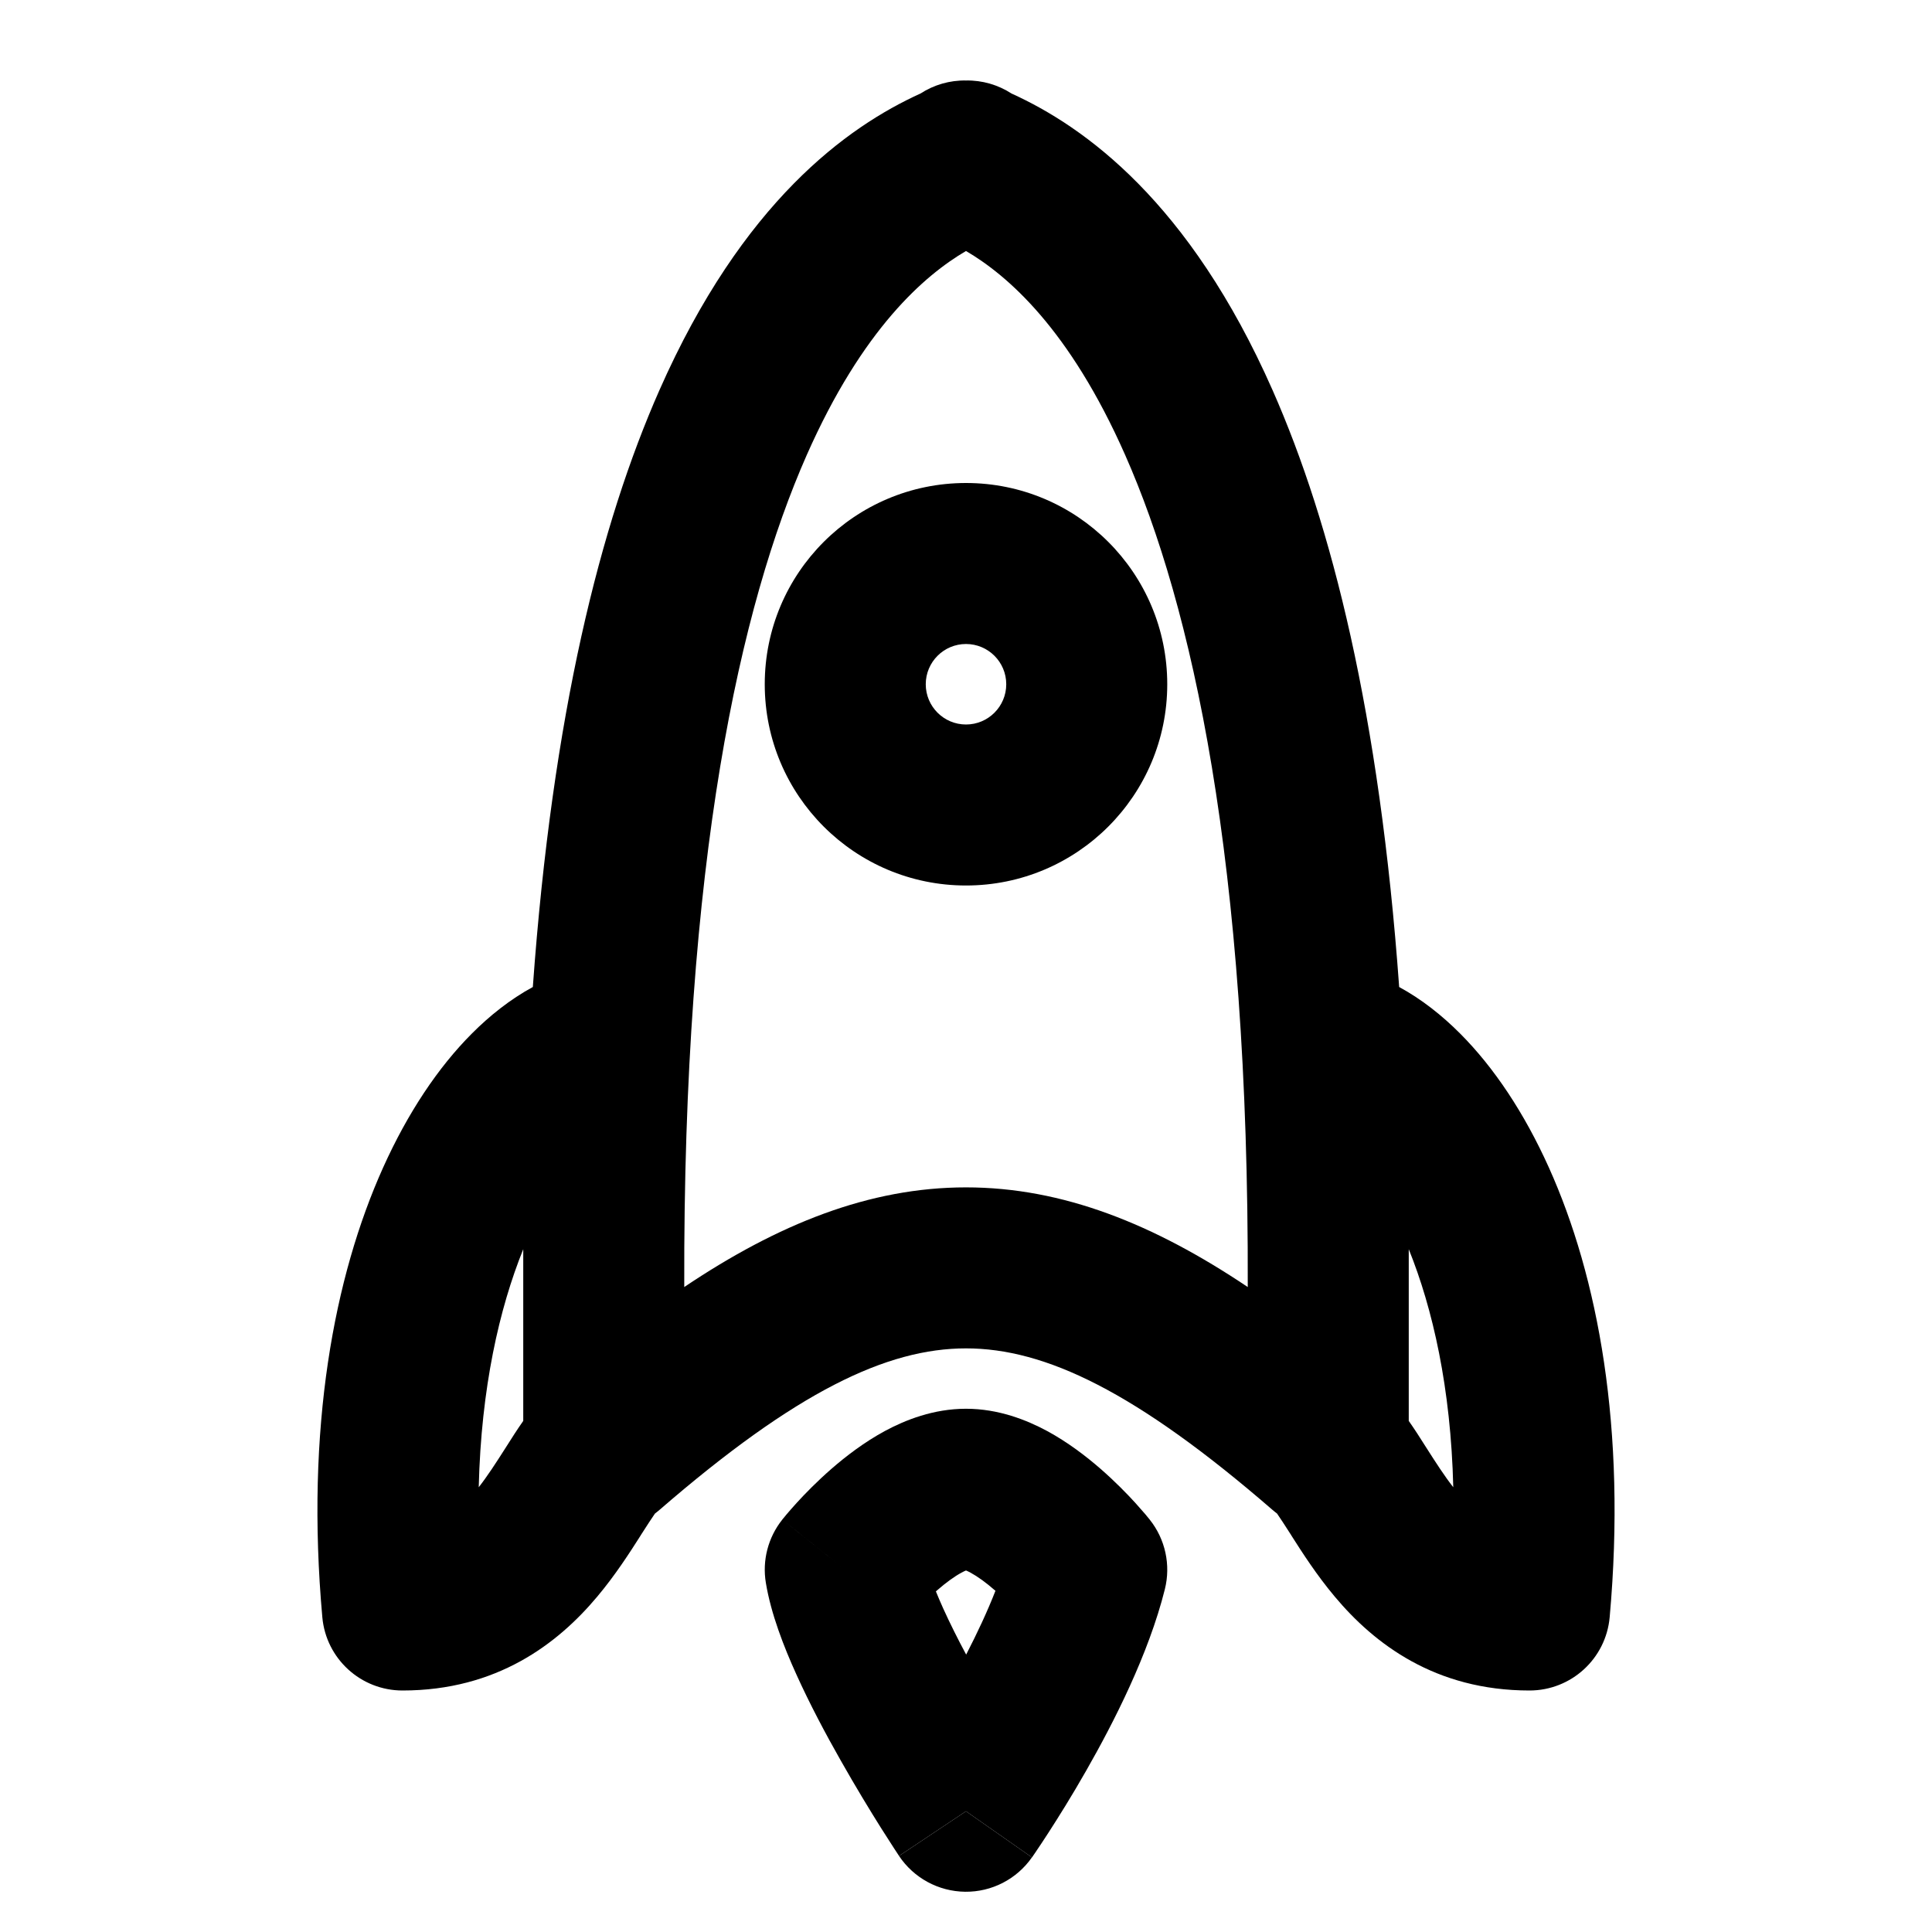 <svg width="24" height="24" viewBox="0 0 24 24" fill="none" xmlns="http://www.w3.org/2000/svg">
<path fill-rule="evenodd" clip-rule="evenodd" d="M12 6C10.619 6 9.5 7.119 9.5 8.5C9.5 9.881 10.619 11 12 11C13.381 11 14.5 9.881 14.5 8.5C14.5 7.119 13.381 6 12 6ZM11.5 8.5C11.5 8.224 11.724 8 12 8C12.276 8 12.5 8.224 12.5 8.5C12.5 8.776 12.276 9 12 9C11.724 9 11.5 8.776 11.5 8.5Z" fill="currentColor"/>
<path fill-rule="evenodd" clip-rule="evenodd" d="M12.566 1.162C12.399 1.054 12.202 0.996 12 1C11.798 0.996 11.601 1.054 11.434 1.162C10.525 1.575 9.224 2.508 8.192 4.846C7.458 6.508 6.863 8.871 6.619 12.261C6.339 12.413 6.084 12.616 5.861 12.84C5.441 13.261 5.065 13.825 4.76 14.502C4.148 15.861 3.794 17.746 4.004 20.089C4.05 20.605 4.482 21 5 21C6.172 21 6.929 20.419 7.419 19.834C7.645 19.565 7.824 19.285 7.954 19.081L7.963 19.066C8.042 18.942 8.097 18.859 8.136 18.802C8.155 18.787 8.175 18.772 8.193 18.756C9.89 17.286 11.017 16.75 12 16.75C12.983 16.75 14.11 17.286 15.807 18.756C15.825 18.772 15.845 18.787 15.864 18.802C15.903 18.859 15.958 18.942 16.037 19.066L16.046 19.081C16.176 19.285 16.355 19.565 16.581 19.834C17.071 20.419 17.828 21 19 21C19.518 21 19.95 20.605 19.996 20.089C20.206 17.746 19.852 15.861 19.24 14.502C18.935 13.825 18.559 13.261 18.139 12.84C17.916 12.616 17.661 12.413 17.381 12.261C17.137 8.871 16.542 6.508 15.808 4.846C14.776 2.508 13.475 1.575 12.566 1.162ZM6.5 17.651C6.422 17.762 6.355 17.868 6.3 17.955L6.277 17.991C6.159 18.176 6.057 18.334 5.947 18.475C5.977 17.239 6.203 16.253 6.5 15.518V17.651ZM17.5 17.651V15.518C17.797 16.253 18.023 17.239 18.053 18.475C17.943 18.334 17.841 18.176 17.723 17.991L17.7 17.955C17.645 17.868 17.578 17.762 17.5 17.651ZM12 3.118C11.483 3.421 10.713 4.088 10.021 5.654C9.197 7.522 8.484 10.676 8.5 15.988C9.665 15.206 10.799 14.75 12 14.75C13.201 14.75 14.335 15.206 15.5 15.988C15.516 10.676 14.803 7.522 13.978 5.654C13.287 4.088 12.517 3.421 12 3.118Z" fill="currentColor"/>
<path fill-rule="evenodd" clip-rule="evenodd" d="M10.993 17.776C11.246 17.64 11.596 17.5 12 17.5C12.404 17.5 12.754 17.64 13.007 17.776C13.267 17.917 13.494 18.092 13.671 18.246C13.851 18.403 14 18.556 14.103 18.669C14.155 18.727 14.197 18.775 14.228 18.811C14.243 18.829 14.255 18.844 14.264 18.855L14.276 18.869L14.28 18.874L14.281 18.876L14.282 18.877C14.282 18.877 14.282 18.877 13.5 19.5L14.282 18.877C14.476 19.12 14.546 19.441 14.47 19.743C14.269 20.547 13.837 21.394 13.493 21.996C13.316 22.307 13.149 22.573 13.027 22.762C12.966 22.857 12.915 22.933 12.879 22.986C12.874 22.993 12.87 23 12.866 23.006C12.854 23.023 12.844 23.037 12.837 23.048L12.825 23.066L12.821 23.071L12.819 23.073C12.819 23.073 12.819 23.073 12 22.5C11.168 23.055 11.168 23.055 11.168 23.055L11.166 23.052L11.163 23.047L11.15 23.027C11.139 23.011 11.123 22.987 11.104 22.957C11.065 22.896 11.009 22.81 10.942 22.704C10.809 22.492 10.629 22.197 10.443 21.868C10.257 21.541 10.059 21.168 9.894 20.803C9.735 20.453 9.577 20.045 9.514 19.664C9.467 19.385 9.541 19.099 9.718 18.877L10.5 19.5C9.718 18.877 9.717 18.877 9.718 18.877L9.719 18.876L9.72 18.874L9.724 18.869L9.736 18.855C9.745 18.844 9.757 18.829 9.772 18.811C9.802 18.775 9.845 18.727 9.897 18.669C10 18.556 10.149 18.403 10.329 18.246C10.506 18.092 10.733 17.917 10.993 17.776ZM11.626 19.769C11.652 19.833 11.682 19.903 11.716 19.979C11.8 20.164 11.898 20.36 12.002 20.554C12.138 20.29 12.265 20.02 12.366 19.761L12.357 19.754C12.247 19.658 12.143 19.583 12.056 19.536C12.033 19.523 12.014 19.515 12 19.509C11.986 19.515 11.967 19.523 11.944 19.536C11.857 19.583 11.753 19.658 11.643 19.754L11.626 19.769Z" fill="currentColor"/>
<path d="M12 22.5L12.819 23.073C12.63 23.344 12.319 23.504 11.989 23.5C11.658 23.496 11.351 23.329 11.168 23.055L12 22.5Z" fill="currentColor"/>
</svg>
